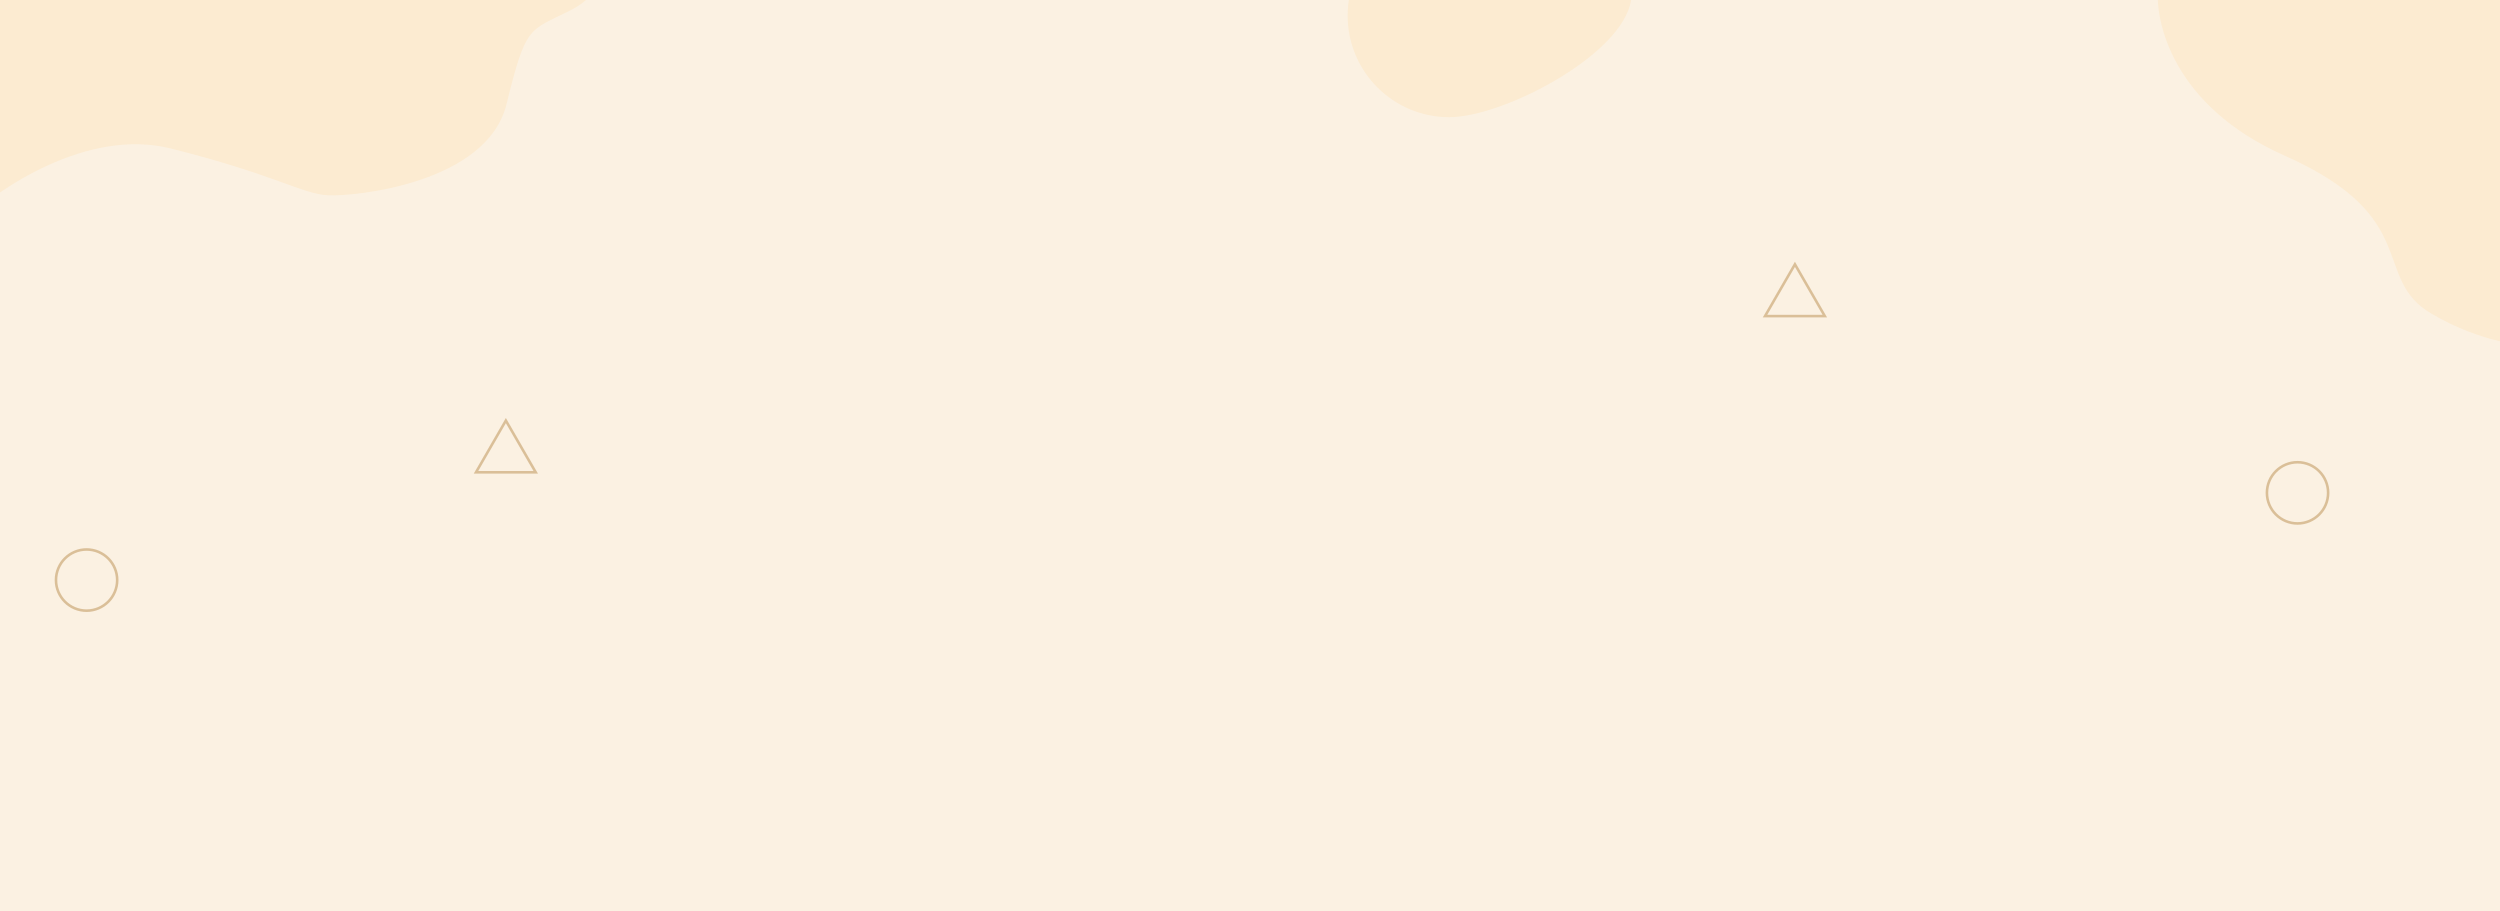 <svg width="1920" height="700" viewBox="0 0 1920 700" fill="none" xmlns="http://www.w3.org/2000/svg">
<rect x="0" y="0" width="1920" height="700" fill="#333333" stroke="none"/>
<g clip-path="url(#clip0)">
<rect width="1920" height="700" fill="#FBF1E2"/>
<path d="M131 114C67 98 -2.333 145.333 -29 171V-37H465C466.667 -27.333 463.6 -4.8 438 8C406 24 404 19 389 80C374 141 272 151 252 150C232 149 211 134 131 114Z" fill="#FCEBD1"/>
<path d="M1253 -4.5C1253 38.578 1156.08 90 1113 90C1069.92 90 1035 55.078 1035 12C1035 -31.078 1069.92 -66 1113 -66C1156.08 -66 1253 -47.578 1253 -4.5Z" fill="#FCEBD1"/>
<path d="M365.55 362.75L388.5 323L411.45 362.75H365.55Z" stroke="#DABF98" stroke-width="2"/>
<path d="M1355.55 242.75L1378.5 203L1401.45 242.75H1355.55Z" stroke="#DABF98" stroke-width="2"/>
<circle cx="66.5" cy="445.5" r="23.5" stroke="#DABF98" stroke-width="2"/>
<circle cx="1764.5" cy="378.5" r="23.5" stroke="#DABF98" stroke-width="2"/>
<path d="M1754.5 119.5C1668.9 81.5 1654.17 16.333 1657.5 -11.5H1951.5V265.5C1939.17 266.5 1905.1 263 1867.5 241C1820.5 213.5 1861.5 167 1754.5 119.5Z" fill="#FCEBD1"/>
</g>
<defs>
<clipPath id="clip0">
<rect width="1920" height="700" fill="white"/>
</clipPath>
</defs>
</svg>
